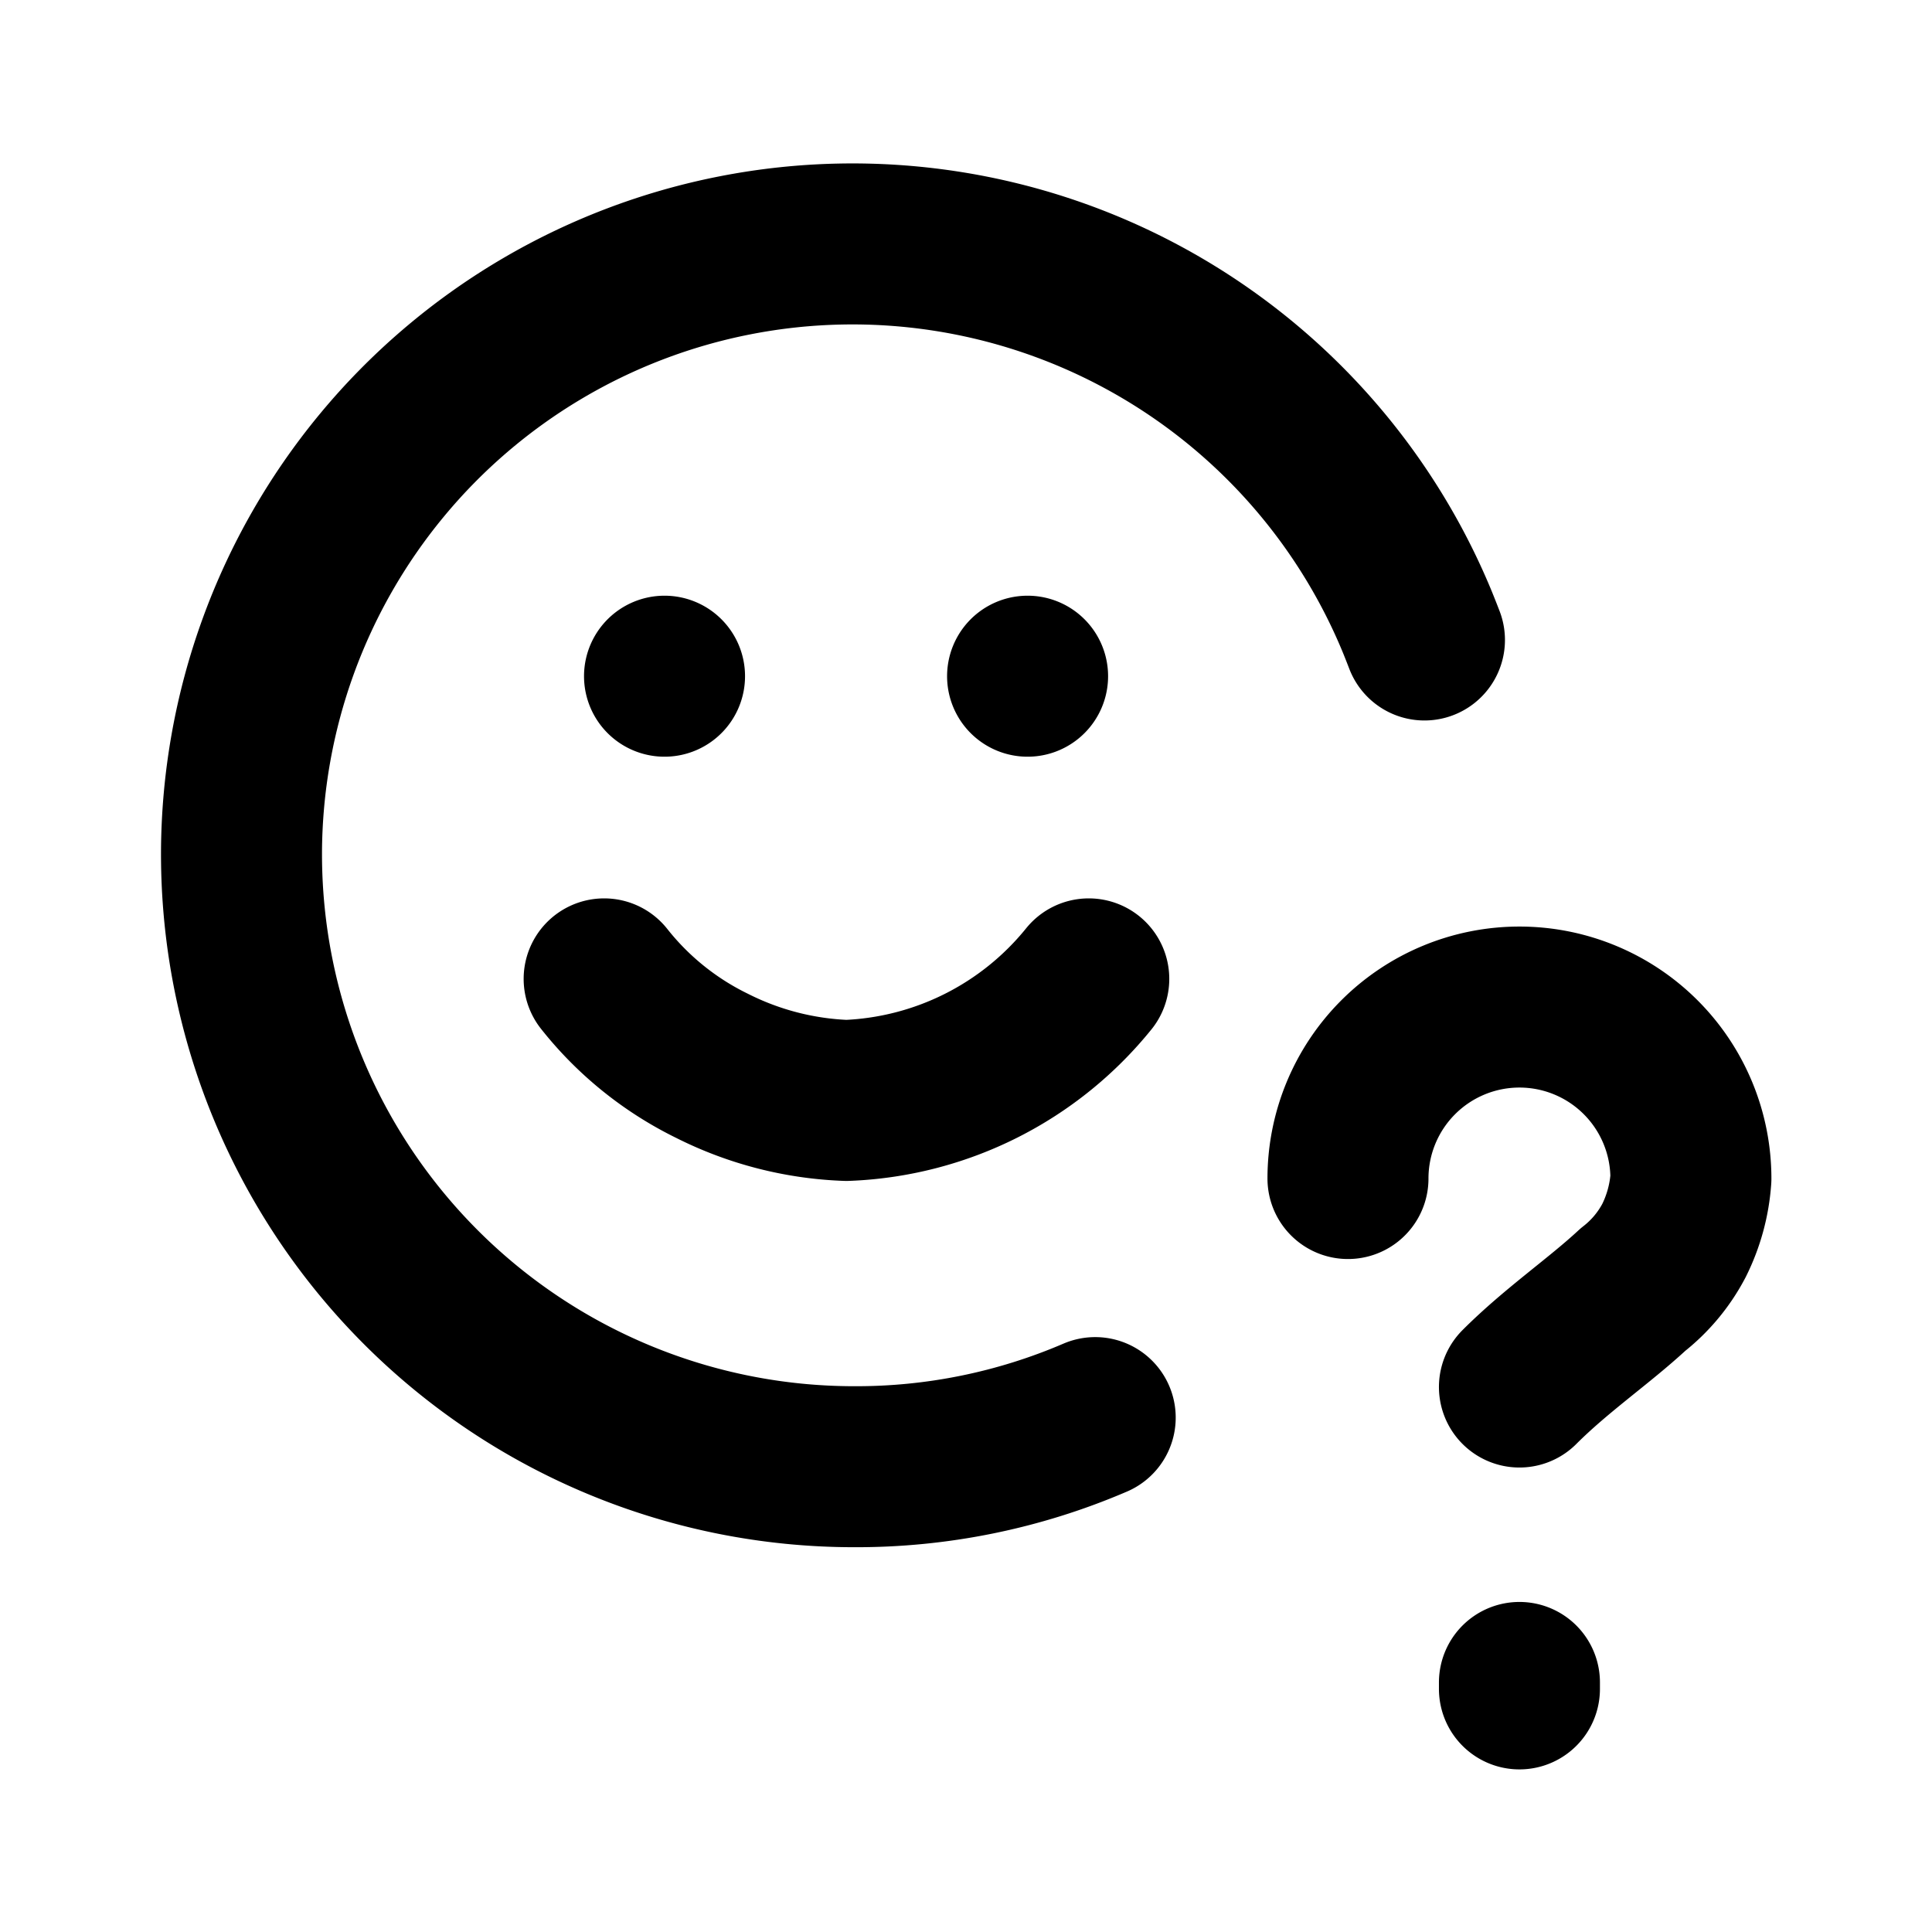 <svg xmlns="http://www.w3.org/2000/svg" viewBox="0 0 24 24" width="24" height="24" stroke="currentColor" fill="none" stroke-linecap="round" stroke-linejoin="round" stroke-width="2">
  <path d="M18.875,20.98V20.9m-2.13-6.26a2.13,2.13,0,0,1,4.26,0,2.046,2.046,0,0,1-.21.77,1.879,1.879,0,0,1-.51.61c-.42.39-.95.75-1.41,1.21m-5.27.38a7.512,7.512,0,0,1-3,.61A7.61,7.61,0,0,1,3,10.61v-.02A7.59,7.59,0,0,1,17.611,7.737q.043.106.084.213M7.505,12.16a3.882,3.882,0,0,0,1.34,1.08,4.03,4.03,0,0,0,1.67.43,4.071,4.071,0,0,0,3.01-1.51M8.255,8.4h0m4.51,0h0"/>
</svg>
